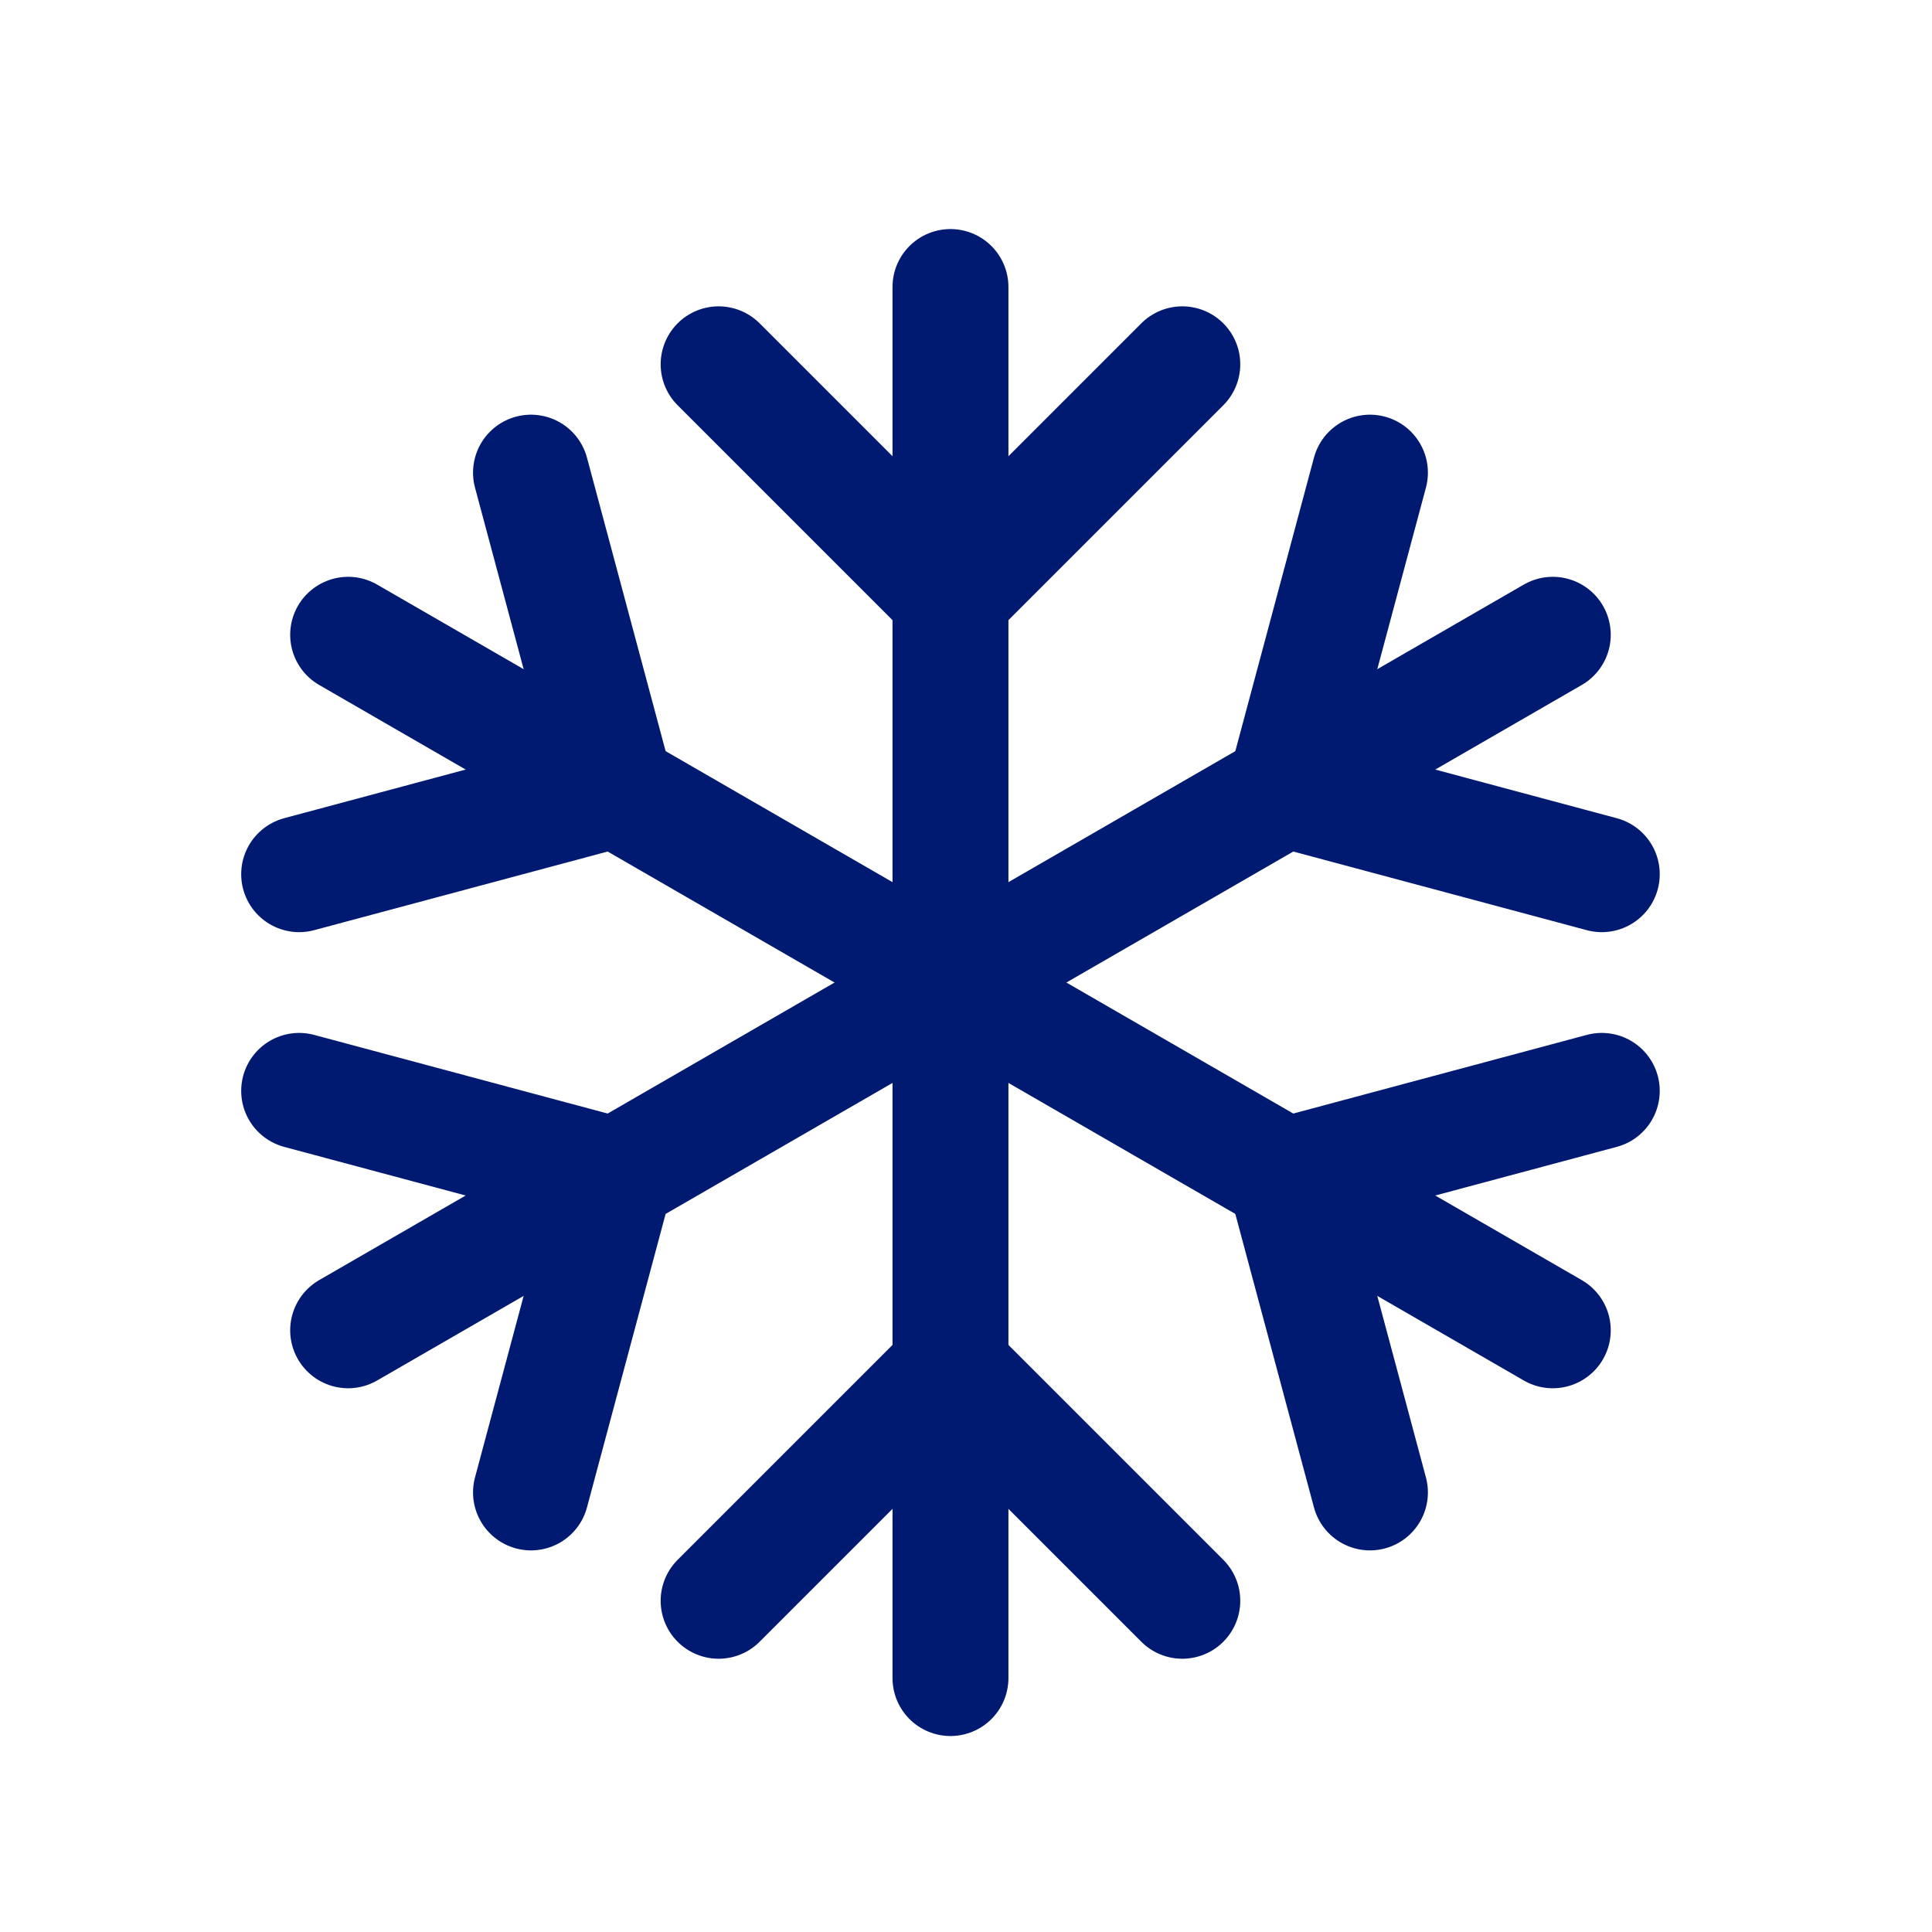 <svg width="25" height="25" viewBox="0 0 25 25" fill="none" xmlns="http://www.w3.org/2000/svg">
<path d="M9.299 20.714L12.299 17.714L15.299 20.714" stroke="#001A72" stroke-width="1.5" stroke-linecap="round" stroke-linejoin="round"/>
<path d="M15.299 4.714L12.299 7.714L9.299 4.714" stroke="#001A72" stroke-width="1.5" stroke-linecap="round" stroke-linejoin="round"/>
<path d="M12.299 3.714V7.714V12.714V17.714V21.714" stroke="#001A72" stroke-width="1.5" stroke-linecap="round" stroke-linejoin="round"/>
<path d="M17.727 19.312L16.629 15.214L20.727 14.116" stroke="#001A72" stroke-width="1.5" stroke-linecap="round" stroke-linejoin="round"/>
<path d="M6.871 6.116L7.969 10.214L3.871 11.312" stroke="#001A72" stroke-width="1.5" stroke-linecap="round" stroke-linejoin="round"/>
<path d="M4.505 8.214L7.969 10.214L12.299 12.714L16.629 15.214L20.093 17.214" stroke="#001A72" stroke-width="1.5" stroke-linecap="round" stroke-linejoin="round"/>
<path d="M20.727 11.312L16.629 10.214L17.727 6.116" stroke="#001A72" stroke-width="1.5" stroke-linecap="round" stroke-linejoin="round"/>
<path d="M3.871 14.116L7.969 15.214L6.871 19.312" stroke="#001A72" stroke-width="1.5" stroke-linecap="round" stroke-linejoin="round"/>
<path d="M4.505 17.214L7.969 15.214L12.299 12.714L16.629 10.214L20.093 8.214" stroke="#001A72" stroke-width="1.5" stroke-linecap="round" stroke-linejoin="round"/>
</svg>
